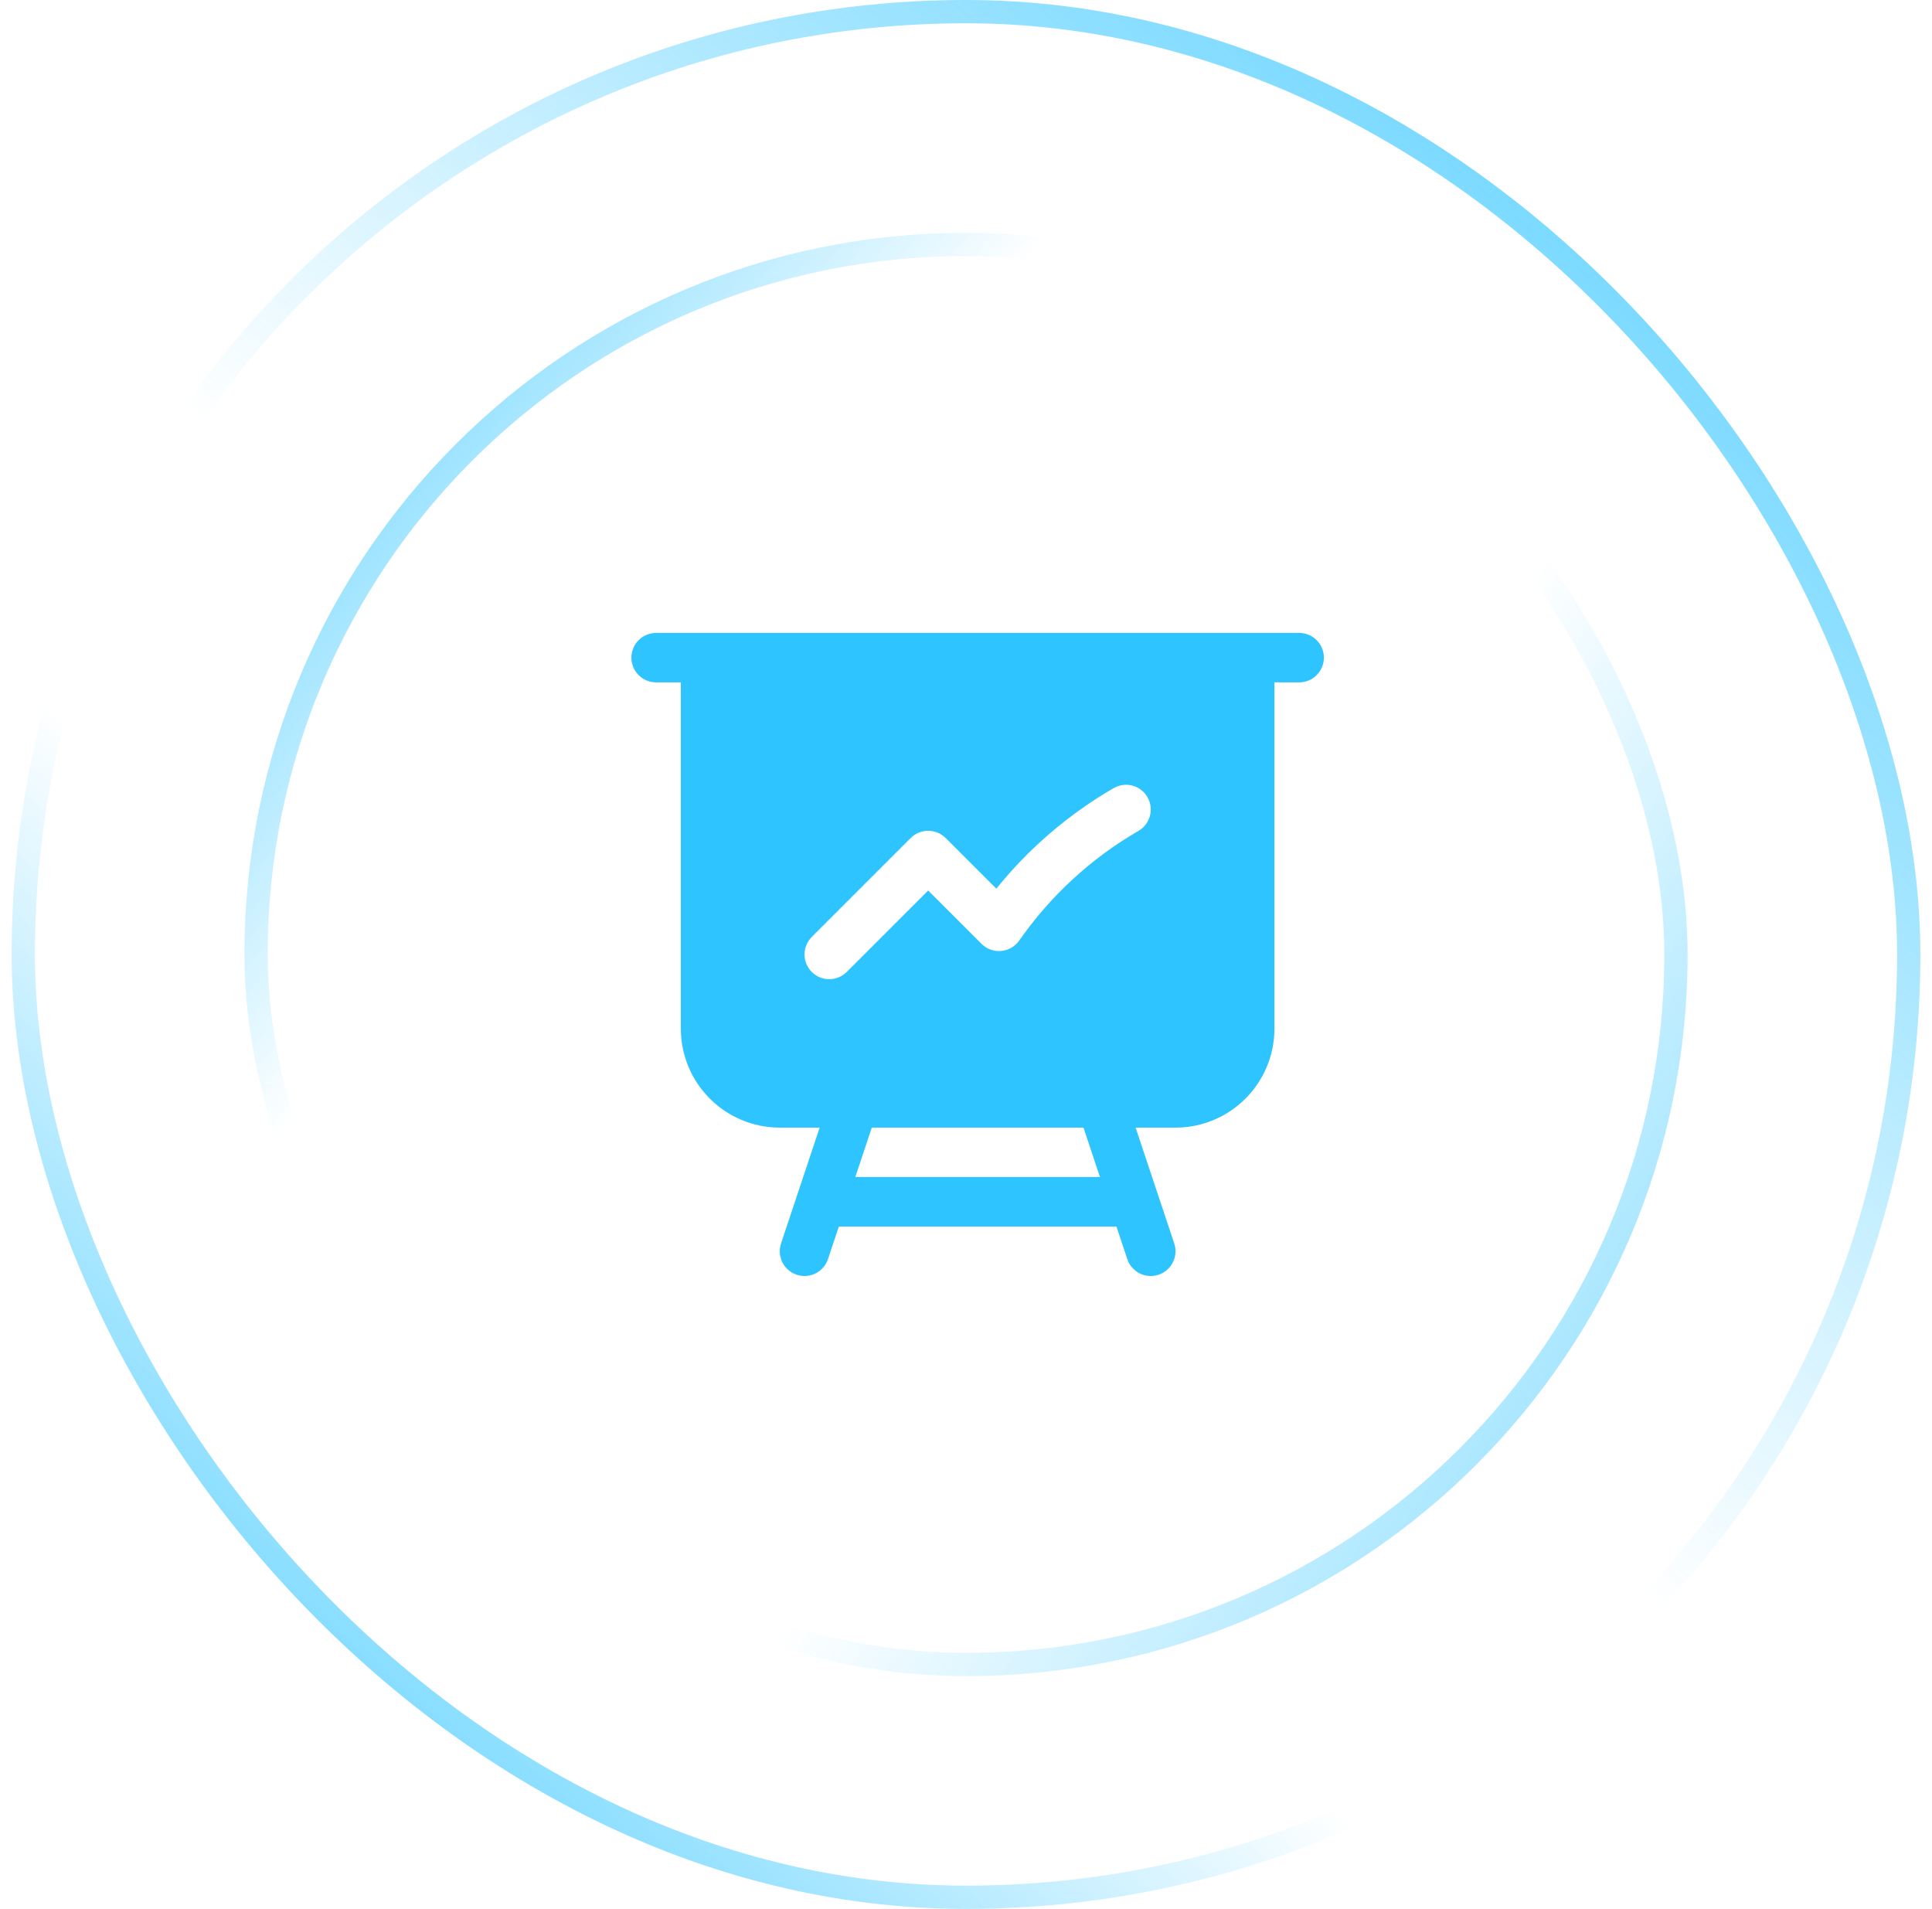 <svg width="83" height="82" viewBox="0 0 83 82" fill="none" xmlns="http://www.w3.org/2000/svg">
<rect x="1" y="0.5" width="81" height="81" rx="40.5" stroke="url(#paint0_linear_0_1)"/>
<rect x="1" y="0.5" width="81" height="81" rx="40.5" stroke="url(#paint1_linear_0_1)"/>
<rect x="11" y="10.5" width="61" height="61" rx="30.5" stroke="url(#paint2_linear_0_1)"/>
<rect x="11" y="10.5" width="61" height="61" rx="30.5" stroke="url(#paint3_linear_0_1)"/>
<path fill-rule="evenodd" clip-rule="evenodd" d="M28.188 27.188C27.601 27.188 27.125 27.663 27.125 28.25C27.125 28.837 27.601 29.312 28.188 29.312H29.25V44.188C29.25 46.535 31.153 48.438 33.5 48.438H35.213L33.554 53.414C33.369 53.971 33.67 54.572 34.227 54.758C34.783 54.944 35.385 54.643 35.571 54.086L36.037 52.688H47.963L48.429 54.086C48.615 54.643 49.217 54.944 49.773 54.758C50.33 54.572 50.631 53.971 50.446 53.414L48.787 48.438H50.5C52.847 48.438 54.75 46.535 54.75 44.188V29.312H55.812C56.399 29.312 56.875 28.837 56.875 28.25C56.875 27.663 56.399 27.188 55.812 27.188H28.188ZM37.453 48.438H46.547L47.255 50.562H36.745L37.453 48.438ZM48.907 35.694C49.415 35.4 49.589 34.75 49.295 34.242C49.001 33.734 48.351 33.561 47.843 33.855C45.907 34.975 44.198 36.444 42.803 38.175L40.626 35.999C40.211 35.584 39.539 35.584 39.124 35.999L34.874 40.249C34.459 40.664 34.459 41.337 34.874 41.751C35.289 42.166 35.961 42.166 36.376 41.751L39.875 38.253L42.166 40.544C42.389 40.766 42.698 40.879 43.011 40.851C43.325 40.823 43.609 40.658 43.789 40.4C45.127 38.481 46.875 36.869 48.907 35.694Z" fill="#2EC4FF"/>
<defs>
<linearGradient id="paint0_linear_0_1" x1="7.25" y1="86.5" x2="86.25" y2="-5.5" gradientUnits="userSpaceOnUse">
<stop stop-color="#2EC4FF"/>
<stop offset="0.324" stop-color="#2EC4FF" stop-opacity="0"/>
</linearGradient>
<linearGradient id="paint1_linear_0_1" x1="82.25" y1="-10.5" x2="7.25" y2="82" gradientUnits="userSpaceOnUse">
<stop stop-color="#2EC4FF"/>
<stop offset="0.577" stop-color="#2EC4FF" stop-opacity="0"/>
</linearGradient>
<linearGradient id="paint2_linear_0_1" x1="3.75" y1="13.5" x2="72.25" y2="72" gradientUnits="userSpaceOnUse">
<stop stop-color="#2EC4FF"/>
<stop offset="0.324" stop-color="#2EC4FF" stop-opacity="0"/>
</linearGradient>
<linearGradient id="paint3_linear_0_1" x1="84.75" y1="86" x2="12.75" y2="35" gradientUnits="userSpaceOnUse">
<stop stop-color="#2EC4FF"/>
<stop offset="0.577" stop-color="#2EC4FF" stop-opacity="0"/>
</linearGradient>
</defs>
</svg>
